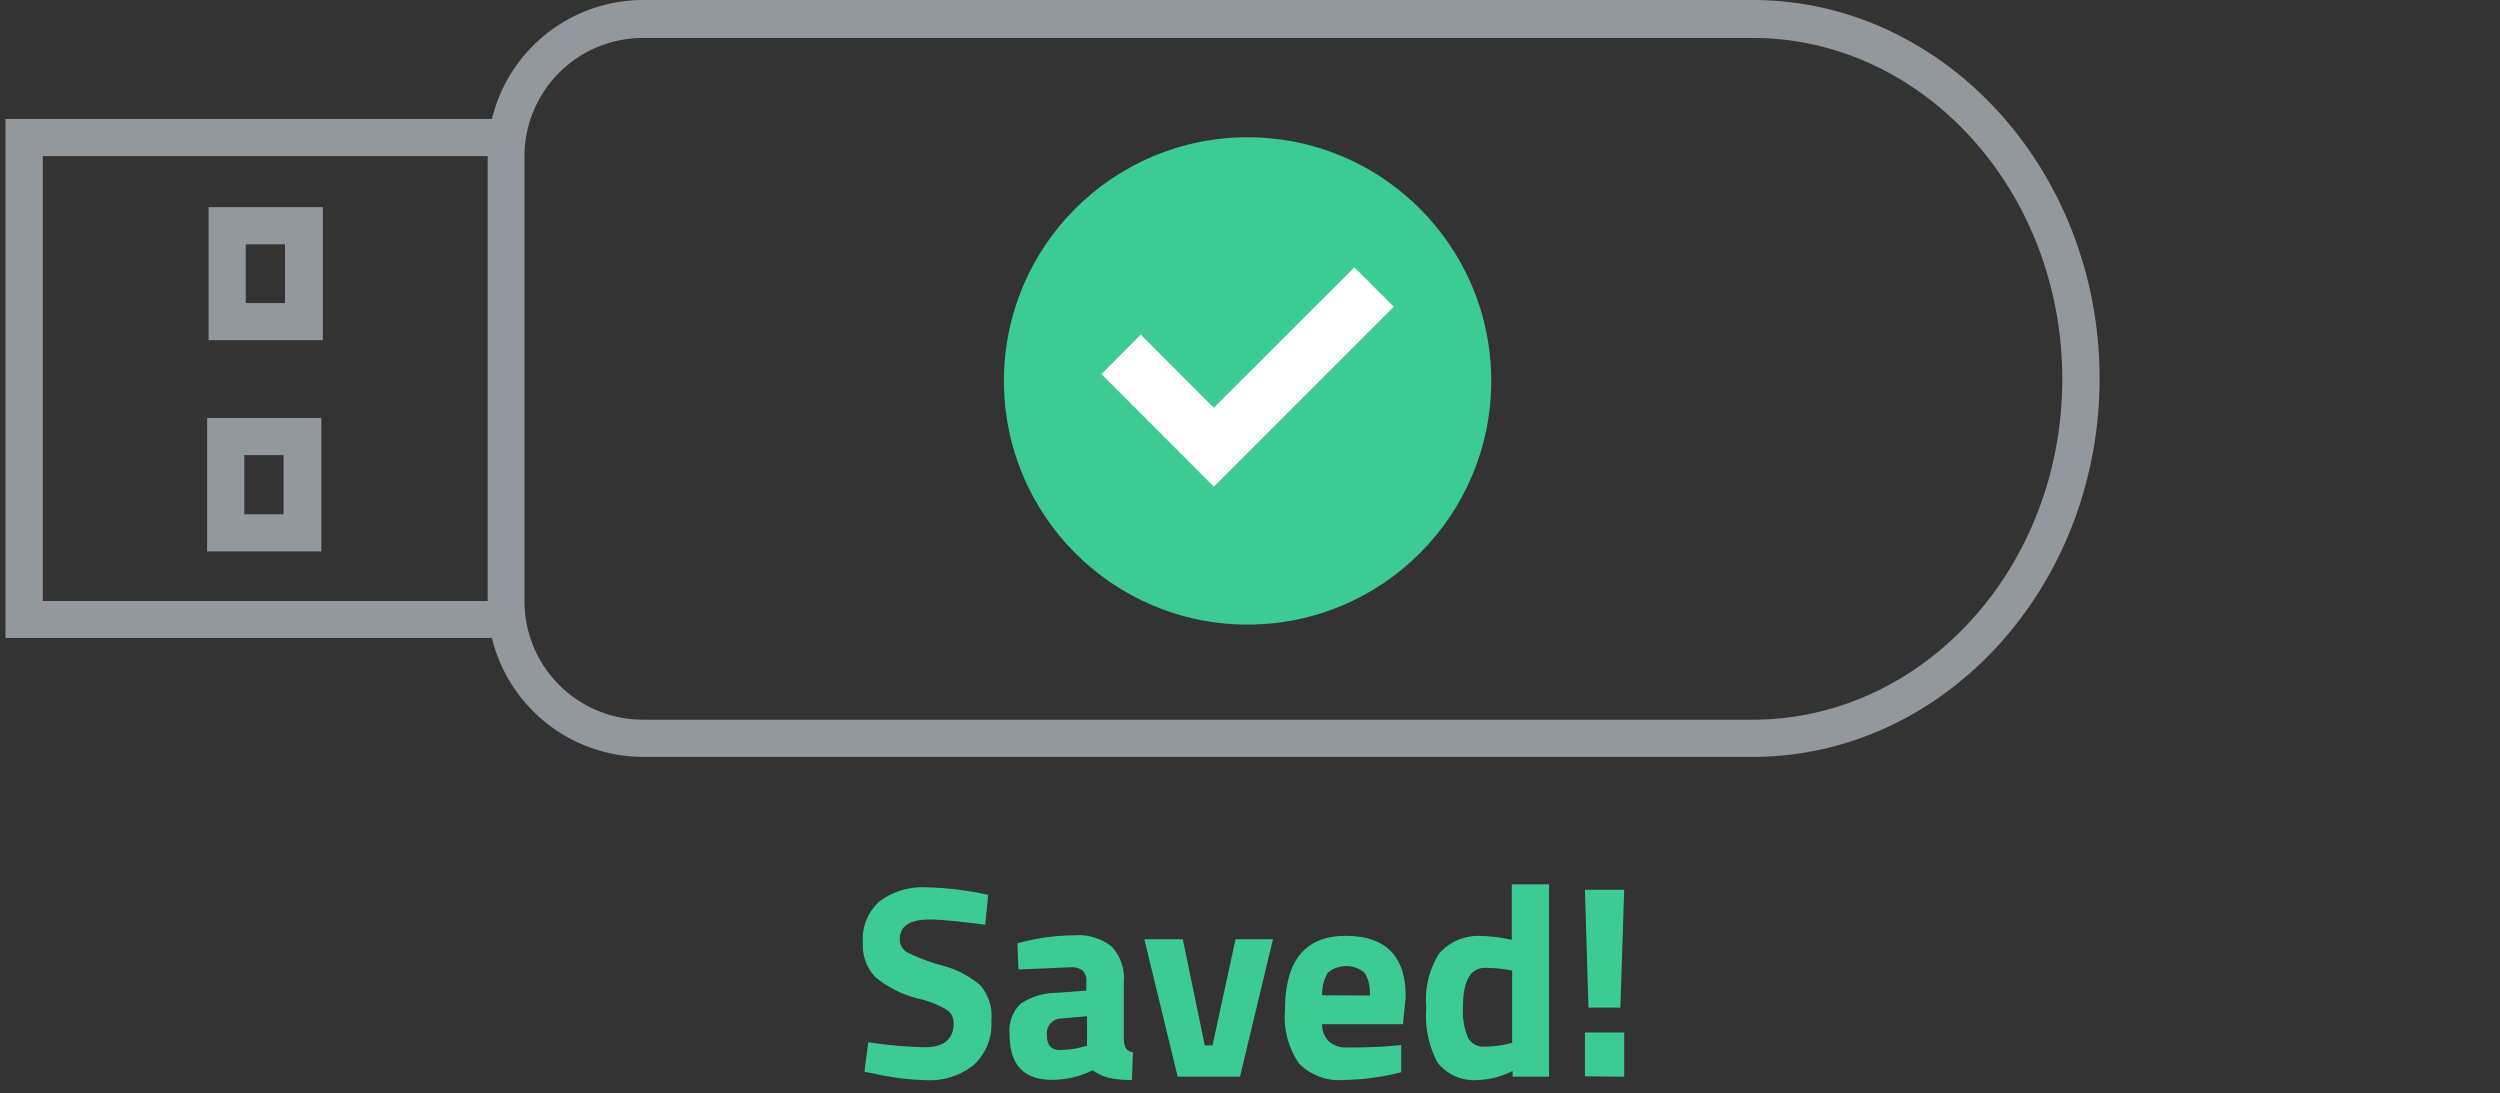 <svg xmlns="http://www.w3.org/2000/svg" viewBox="0 0 191.05 83.55"><rect x="0" y="0" width="191.05" height="83.55" fill="#333333" stroke="none"/><defs><style>.cls-1{fill:#92989e;}.cls-2{fill:#3ccb93;}.cls-3{fill:#fff;}</style></defs><title>Student_answers_saved_illustration</title><g id="Layer_3" data-name="Layer 3"><g id="USB"><path class="cls-1" d="M24.56,42.14H15.83V31.94h8.73Zm-5.89-2.84h3V34.78h-3Z"/><path class="cls-1" d="M24.67,26H15.94V15.83h8.73Zm-5.89-2.84h3V18.67h-3Z"/><path class="cls-1" d="M133.93,0H49.13A11.91,11.91,0,0,0,37.59,9.09H.42V48.75H37.59a11.91,11.91,0,0,0,11.55,9.09h84.8c14.62,0,26.51-13,26.51-28.92S148.55,0,133.93,0ZM3.27,11.93h34v34h-34ZM133.93,55H49.13a9.06,9.06,0,0,1-9.05-9.05v-34a9.06,9.06,0,0,1,9.05-9.05h84.8c13.05,0,23.67,11.7,23.67,26.07S147,55,133.93,55Z"/></g><path class="cls-2" d="M71.05,70.27q-2.29,0-2.29,1.51a1.14,1.14,0,0,0,.57,1,14.67,14.67,0,0,0,2.66,1,7.34,7.34,0,0,1,2.93,1.52A3.59,3.59,0,0,1,75.76,78a4.21,4.21,0,0,1-1.37,3.4,5.34,5.34,0,0,1-3.57,1.15,19.87,19.87,0,0,1-4-.5l-.76-.15.29-2.25a35,35,0,0,0,4.3.38q2.23,0,2.23-1.85a1.23,1.23,0,0,0-.51-1,7.3,7.3,0,0,0-2-.82,8.35,8.35,0,0,1-3.43-1.65,3.5,3.5,0,0,1-1-2.66,3.86,3.86,0,0,1,1.3-3.19,5.53,5.53,0,0,1,3.57-1.05,23.7,23.7,0,0,1,3.95.42l.76.15-.23,2.29Q72.27,70.27,71.05,70.27Z"/><path class="cls-2" d="M85.88,75.06v4.37a1.68,1.68,0,0,0,.17.7.78.78,0,0,0,.53.28l-.08,2.12a8,8,0,0,1-1.71-.15,3.85,3.85,0,0,1-1.29-.59,7,7,0,0,1-3.09.73q-3.26,0-3.25-3.44A2.85,2.85,0,0,1,78,76.7a5.07,5.07,0,0,1,2.77-.83l2.25-.17v-.65a1.11,1.11,0,0,0-.29-.89,1.49,1.49,0,0,0-.95-.24l-3.95.17-.08-2a16.36,16.36,0,0,1,4.27-.61,4.18,4.18,0,0,1,2.92.84A3.54,3.54,0,0,1,85.88,75.06Zm-4.72,2.77A1.14,1.14,0,0,0,80,79.09q0,1.16,1,1.15A6.8,6.8,0,0,0,82.75,80l.32-.08V77.66Z"/><path class="cls-2" d="M87.45,71.78h2.94l1.68,8.11h.59l1.76-8.11h2.86l-2.52,10.5H90Z"/><path class="cls-2" d="M101.58,79.62a2.09,2.09,0,0,0,1.42.43q2,0,3.49-.13l.59-.06,0,2.08a18.66,18.66,0,0,1-4.37.59,4.29,4.29,0,0,1-3.44-1.26,6.3,6.3,0,0,1-1.07-4.1q0-5.65,4.64-5.65t4.58,4.75l-.21,2h-6.17A1.82,1.82,0,0,0,101.58,79.62Zm3.1-3.54a2.87,2.87,0,0,0-.4-1.75,2.2,2.2,0,0,0-2.8,0,2.9,2.9,0,0,0-.43,1.73Z"/><path class="cls-2" d="M118.38,67.58v14.7h-2.79v-.44a6.15,6.15,0,0,1-2.54.69,3.59,3.59,0,0,1-3.19-1.32A7.58,7.58,0,0,1,109,77,6.54,6.54,0,0,1,110,72.84a4,4,0,0,1,3.26-1.31,11.59,11.59,0,0,1,1.87.21l.4.08V67.58Zm-3.11,12.18.29-.06V74.17a11.68,11.68,0,0,0-2.06-.21q-1.7,0-1.7,3a5.21,5.21,0,0,0,.38,2.33,1.31,1.31,0,0,0,1.25.69A7.29,7.29,0,0,0,115.28,79.76Z"/><path class="cls-2" d="M121.39,77l-.27-9h3l-.29,9Zm-.27,5.25V78.9h3v3.38Z"/><g id="Symbols"><g id="icon-checkmark"><g id="Group"><circle id="Oval-2" class="cls-2" cx="95.34" cy="29.11" r="18.62"/><polygon id="Page-1" class="cls-3" points="103.5 20.43 92.76 31.16 87.18 25.57 84.17 28.59 92.76 37.19 106.51 23.44 106.06 22.99 103.5 20.43"/></g></g></g></g></svg>